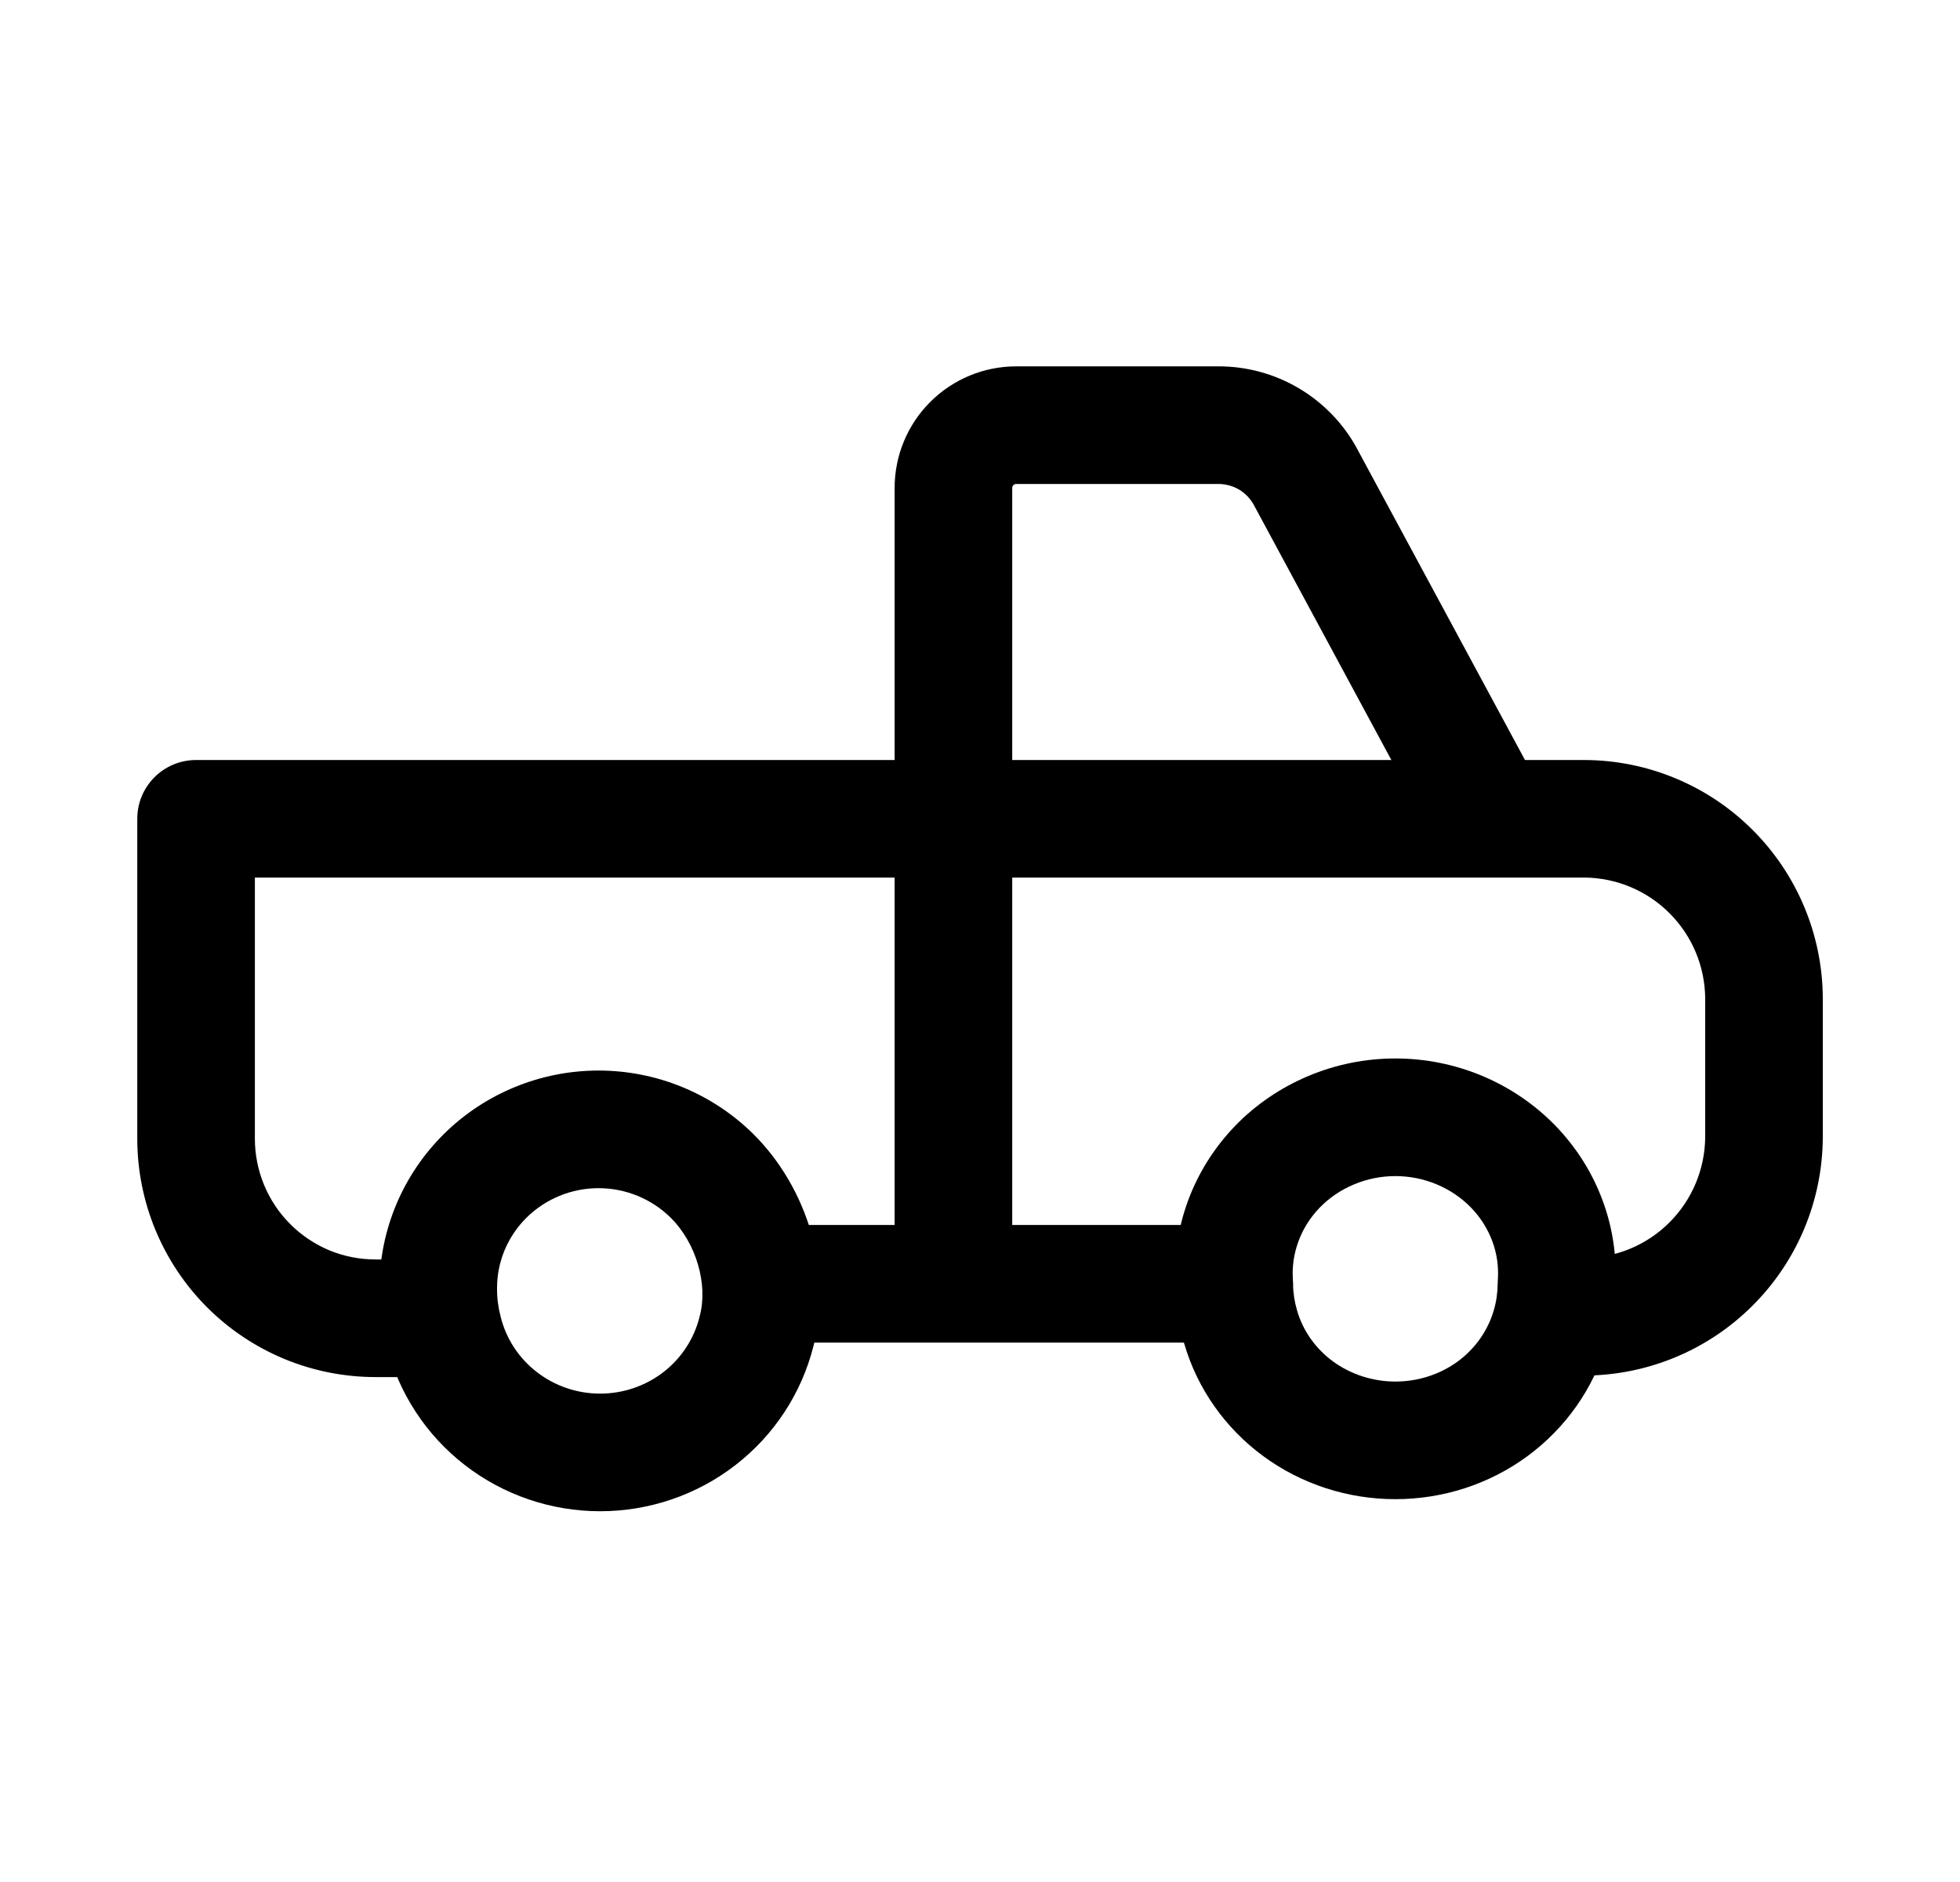 <svg width="25" height="24" viewBox="0 0 25 24" fill="none" xmlns="http://www.w3.org/2000/svg">
<path fill-rule="evenodd" clip-rule="evenodd" d="M7.635 15.152C7.289 15.152 6.959 15.288 6.716 15.528C6.474 15.768 6.34 16.09 6.34 16.424V16.432L6.34 16.432C6.339 16.551 6.354 16.669 6.384 16.783L6.387 16.796L6.387 16.796C6.456 17.072 6.617 17.319 6.847 17.497C7.077 17.675 7.361 17.772 7.655 17.772C7.948 17.772 8.233 17.675 8.463 17.497C8.692 17.319 8.853 17.072 8.922 16.796L8.925 16.783L8.925 16.783C9.032 16.387 8.886 15.857 8.554 15.528C8.311 15.289 7.981 15.152 7.635 15.152ZM5.662 14.461C6.186 13.943 6.896 13.652 7.635 13.652C8.373 13.652 9.084 13.943 9.608 14.461C10.291 15.137 10.63 16.209 10.376 17.165C10.224 17.768 9.874 18.302 9.381 18.683C8.888 19.065 8.28 19.272 7.655 19.272C7.03 19.272 6.422 19.065 5.929 18.683C5.437 18.302 5.086 17.768 4.934 17.165C4.869 16.922 4.838 16.671 4.84 16.42C4.841 15.684 5.138 14.98 5.662 14.461Z" fill="black"/>
<path fill-rule="evenodd" clip-rule="evenodd" d="M17.798 14.998C17.615 14.998 17.434 15.035 17.268 15.105C17.101 15.175 16.952 15.277 16.831 15.402C16.71 15.528 16.619 15.674 16.561 15.832C16.503 15.99 16.479 16.157 16.491 16.323C16.492 16.339 16.493 16.355 16.493 16.372C16.494 16.485 16.511 16.598 16.543 16.707L16.544 16.711L16.544 16.711C16.617 16.965 16.776 17.195 17.002 17.361C17.228 17.526 17.507 17.618 17.798 17.618C18.09 17.618 18.369 17.526 18.595 17.361C18.82 17.195 18.979 16.965 19.053 16.711L19.054 16.707L19.054 16.707C19.086 16.599 19.102 16.486 19.103 16.372C19.103 16.355 19.104 16.339 19.105 16.323C19.117 16.156 19.094 15.989 19.036 15.832C18.978 15.675 18.887 15.528 18.765 15.402C18.643 15.276 18.495 15.175 18.329 15.105C18.162 15.035 17.982 14.998 17.798 14.998ZM16.687 13.722C17.038 13.574 17.416 13.498 17.798 13.498C18.18 13.498 18.559 13.574 18.91 13.722C19.262 13.87 19.58 14.087 19.844 14.36C20.108 14.634 20.313 14.958 20.444 15.316C20.573 15.666 20.626 16.037 20.603 16.407C20.599 16.649 20.563 16.892 20.494 17.128C20.326 17.707 19.969 18.212 19.482 18.57C18.995 18.928 18.403 19.118 17.798 19.118C17.194 19.118 16.602 18.928 16.114 18.57C15.627 18.212 15.27 17.707 15.103 17.128C15.034 16.894 14.998 16.651 14.994 16.407C14.97 16.036 15.024 15.665 15.152 15.316C15.283 14.959 15.488 14.634 15.752 14.36C16.016 14.086 16.335 13.87 16.687 13.722Z" fill="black"/>
<path fill-rule="evenodd" clip-rule="evenodd" d="M15.541 4.672C15.903 4.671 16.259 4.768 16.571 4.954C16.882 5.139 17.138 5.404 17.311 5.724L17.311 5.725L19.631 10.025C19.828 10.39 19.692 10.845 19.327 11.042C18.962 11.238 18.507 11.102 18.311 10.738L15.992 6.438C15.992 6.438 15.992 6.438 15.992 6.438C15.948 6.358 15.884 6.291 15.804 6.243C15.725 6.197 15.635 6.172 15.543 6.172L12.961 6.172C12.948 6.172 12.935 6.177 12.926 6.187C12.916 6.196 12.911 6.209 12.911 6.222V16.351C12.911 16.765 12.575 17.101 12.161 17.101C11.747 17.101 11.411 16.765 11.411 16.351V6.222C11.411 5.81 11.575 5.416 11.865 5.126C12.156 4.835 12.55 4.672 12.961 4.672H15.541Z" fill="black"/>
<path fill-rule="evenodd" clip-rule="evenodd" d="M1.751 10.441C1.751 10.027 2.087 9.692 2.501 9.692H20.213C21.017 9.695 21.788 10.016 22.356 10.585C22.925 11.154 23.246 11.924 23.25 12.728L23.25 12.732L23.25 14.502L23.25 14.505C23.246 15.31 22.925 16.08 22.356 16.648C21.788 17.217 21.017 17.538 20.213 17.542L20.21 17.542H19.898C19.483 17.542 19.148 17.206 19.148 16.792C19.148 16.378 19.483 16.042 19.898 16.042H20.208C20.616 16.04 21.007 15.877 21.295 15.588C21.584 15.299 21.747 14.908 21.75 14.5V12.733C21.747 12.325 21.584 11.934 21.295 11.646C21.007 11.357 20.616 11.194 20.208 11.191H3.251V14.521C3.251 14.723 3.291 14.923 3.368 15.11C3.446 15.298 3.559 15.468 3.702 15.61C3.845 15.754 4.015 15.867 4.201 15.945C4.388 16.022 4.588 16.061 4.791 16.061H5.571C5.985 16.061 6.321 16.397 6.321 16.811C6.321 17.226 5.985 17.561 5.571 17.561H4.791C4.393 17.561 3.997 17.483 3.627 17.33C3.258 17.177 2.923 16.953 2.641 16.671C2.358 16.388 2.135 16.052 1.982 15.684C1.83 15.316 1.751 14.921 1.751 14.521V10.441Z" fill="black"/>
<path fill-rule="evenodd" clip-rule="evenodd" d="M9.105 16.371C9.105 15.957 9.441 15.621 9.855 15.621H15.741C16.155 15.621 16.491 15.957 16.491 16.371C16.491 16.785 16.155 17.121 15.741 17.121H9.855C9.441 17.121 9.105 16.785 9.105 16.371Z" fill="black"/>
</svg>